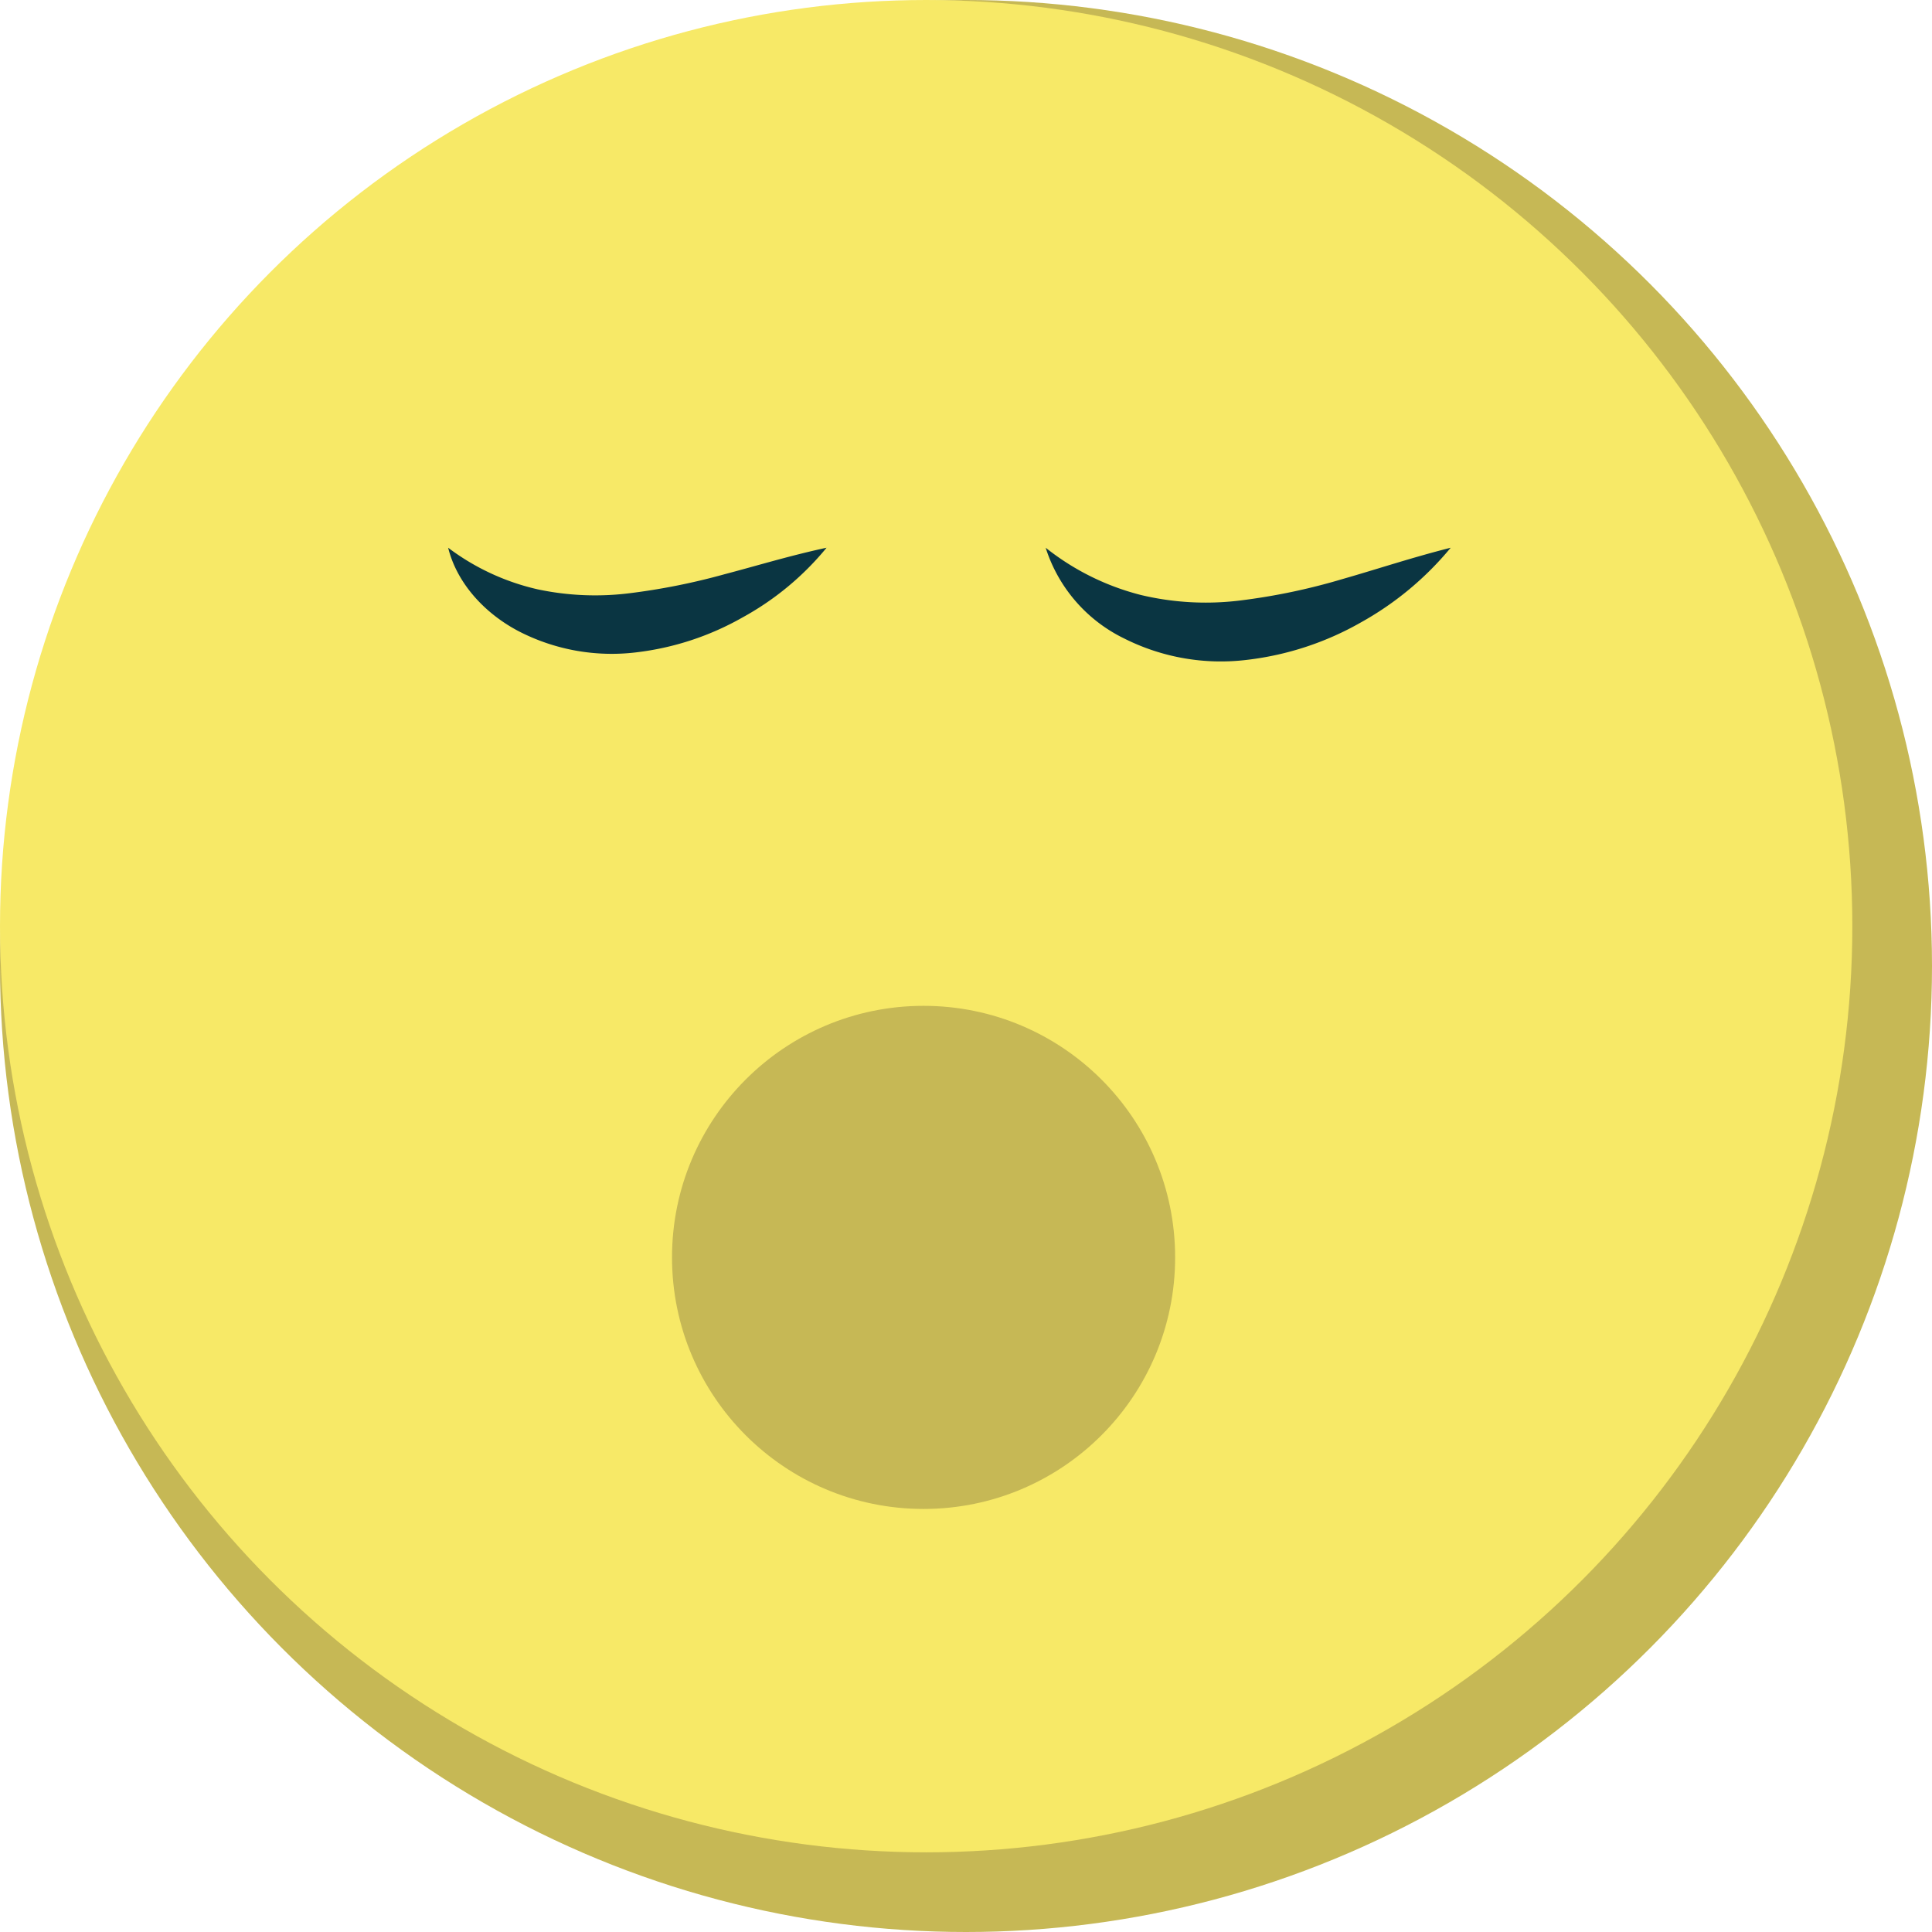 <svg id="Ebene_1" data-name="Ebene 1" xmlns="http://www.w3.org/2000/svg" viewBox="0 0 194 194"><defs><style>.cls-1{fill:#c6b855;}.cls-2{fill:#f7e967;}.cls-3{fill:#0a3542;}</style></defs><title>mond-schlafend</title><circle class="cls-1" cx="97" cy="97" r="97"/><circle class="cls-2" cx="93" cy="93" r="93"/><path class="cls-3" d="M45,55a23.62,23.62,0,0,0,9,4.18,27.82,27.82,0,0,0,9.2.39,65.91,65.91,0,0,0,9.56-1.91C76,56.81,79.36,55.78,83,55a28.83,28.83,0,0,1-8.44,7,28.3,28.3,0,0,1-10.71,3.51,20.38,20.38,0,0,1-11.52-2C48.82,61.75,45.91,58.67,45,55Z"/><path class="cls-3" d="M105,55a25.42,25.42,0,0,0,9.58,4.75,28.12,28.12,0,0,0,9.93.55,62.68,62.68,0,0,0,10.28-2.15c3.5-1,7-2.17,10.88-3.15a31.57,31.57,0,0,1-9,7.49,30.14,30.14,0,0,1-11.47,3.77,21.58,21.58,0,0,1-12.3-2.14A15.27,15.27,0,0,1,105,55Z"/><circle class="cls-1" cx="92.74" cy="126.26" r="25.26"/></svg>